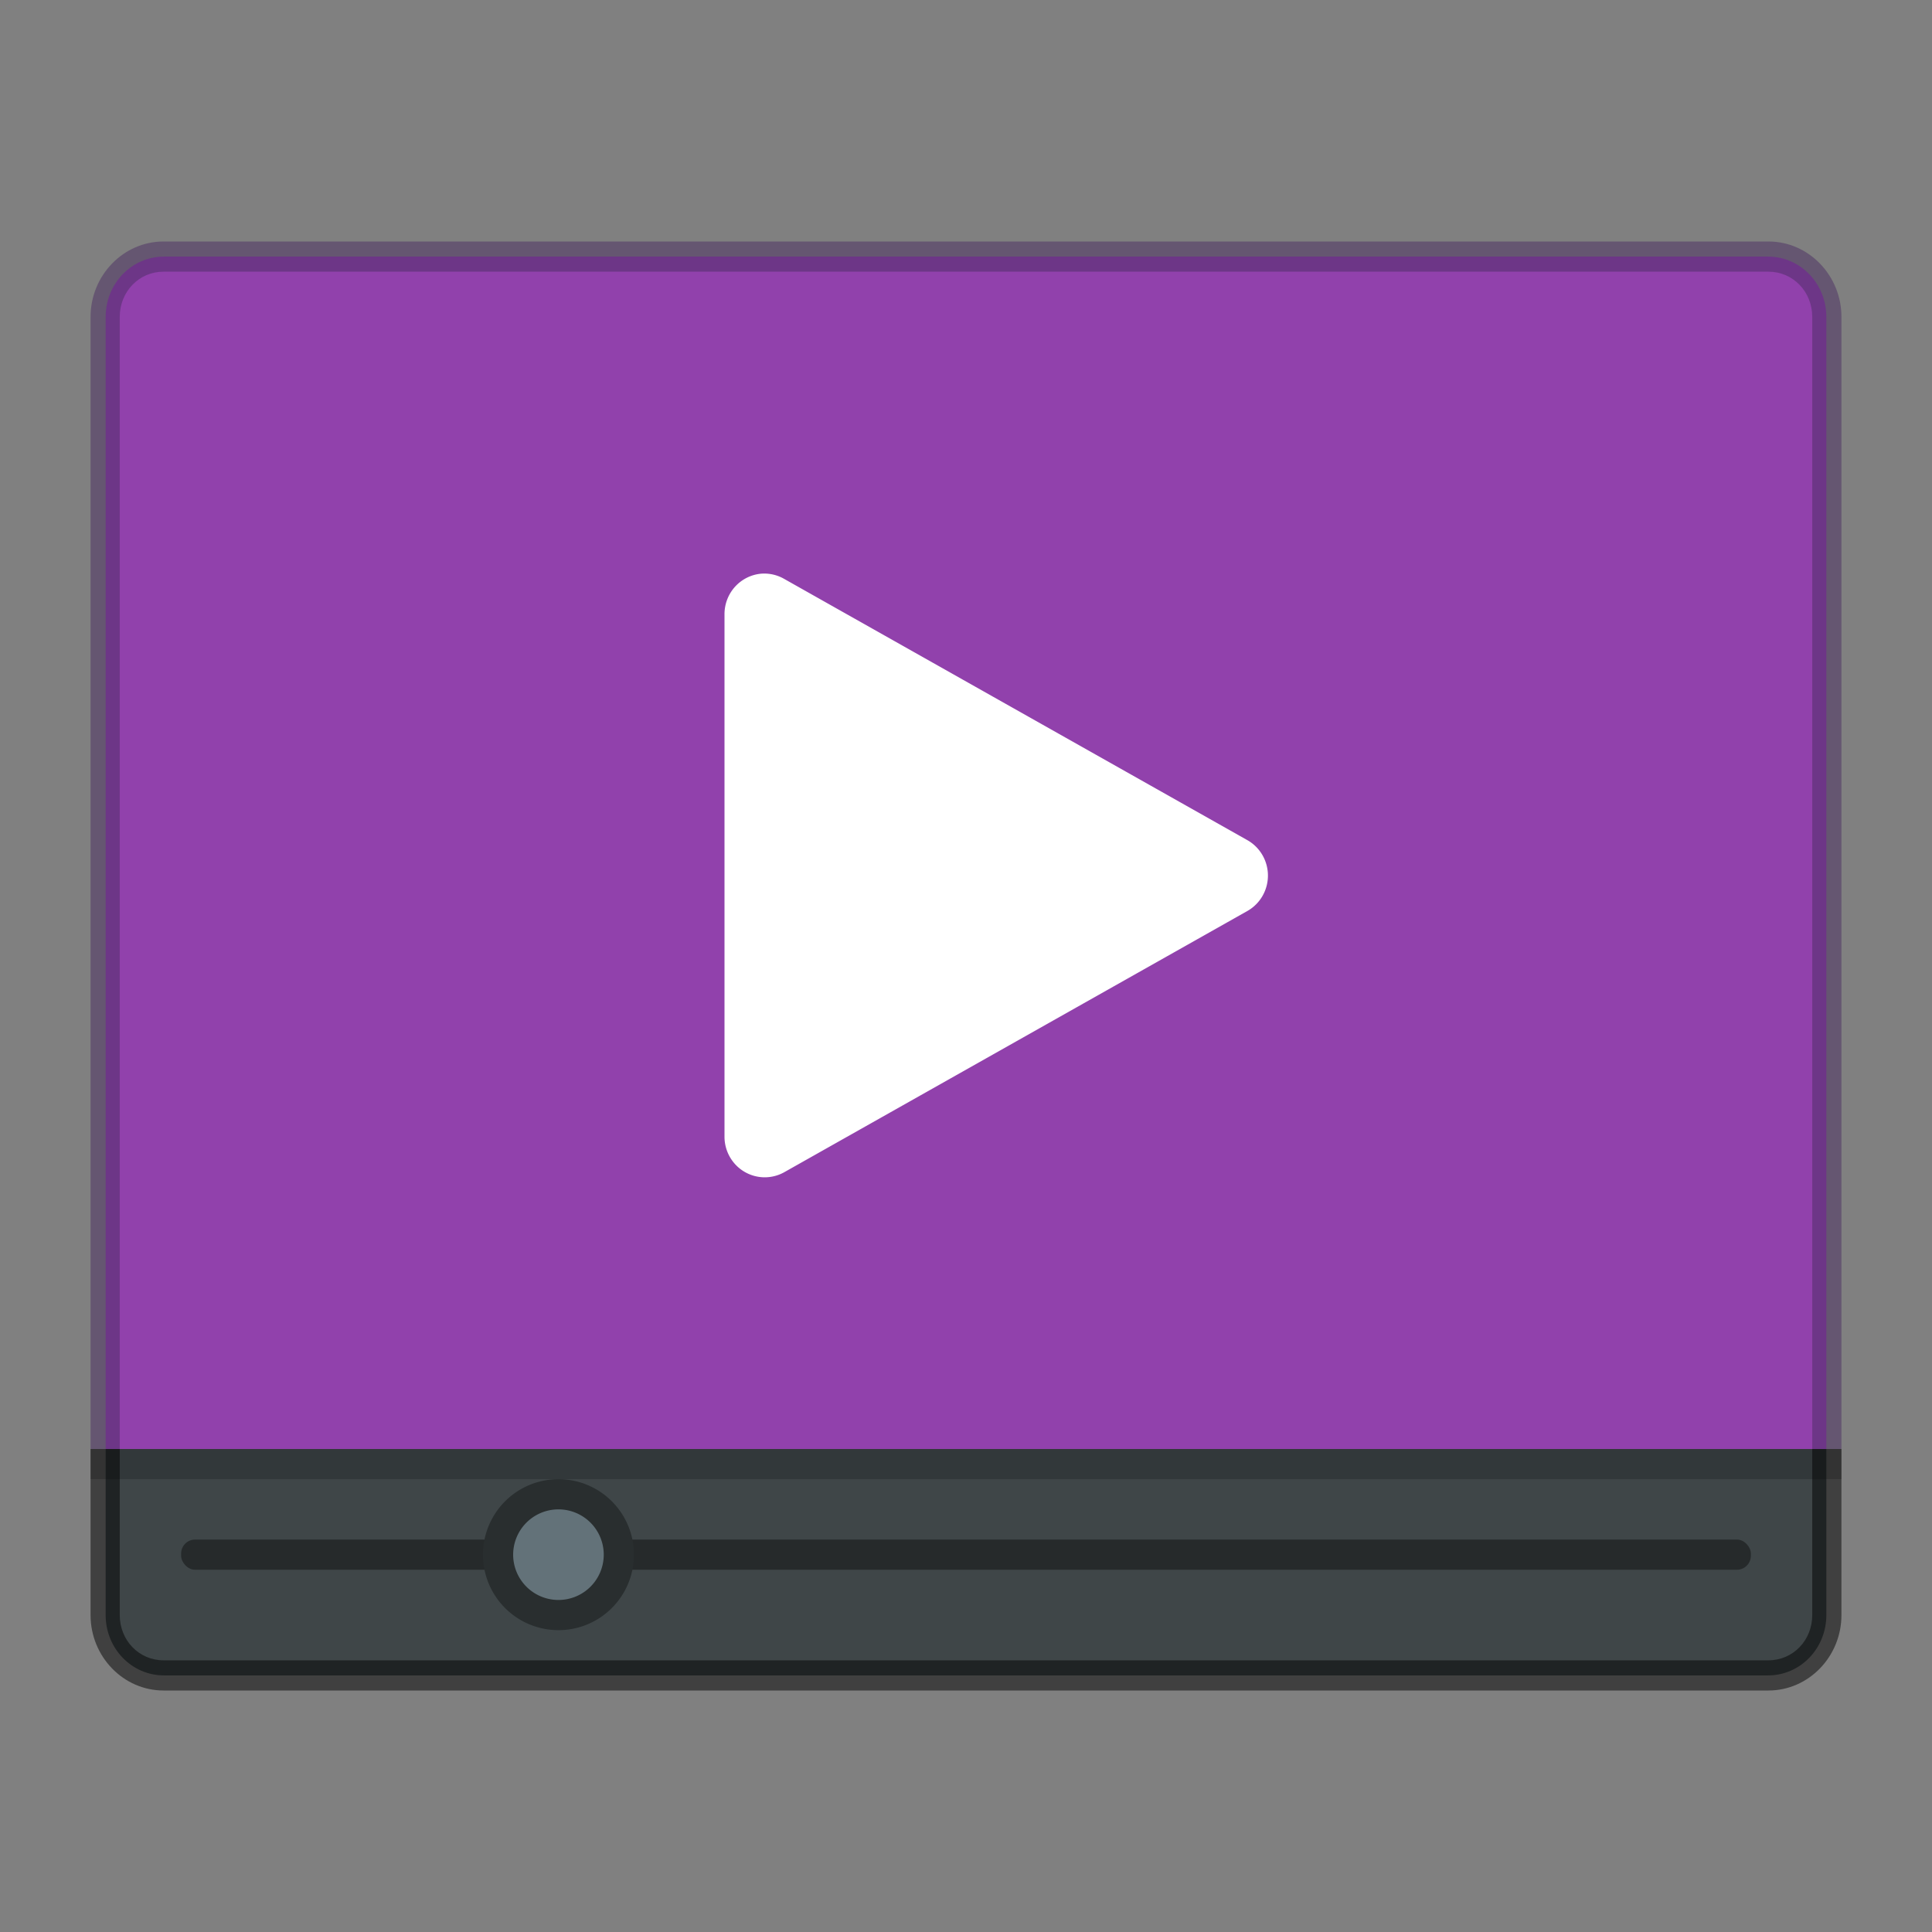 <svg width="64" height="64" version="1.0" xmlns="http://www.w3.org/2000/svg">
 <rect width="100%" height="100%" fill="#808080" stroke="none"/>
 <g transform="translate(0 -3)">
  <path d="M3.5 51v5.5c0 1.108.862 2 1.932 2h53.136c1.07 0 1.932-.892 1.932-2V51z" fill="#30393c" fill-opacity=".902" opacity=".9" overflow="visible"/>
  <path d="M5.432 11.5c-1.07 0-1.932.892-1.932 2V51h57V13.5c0-1.108-.862-2-1.932-2z" fill="#9141ac" overflow="visible"/>
  <path d="M5.417 11C4.087 11 3 12.124 3 13.5V51h.967V13.5c0-.84.638-1.5 1.45-1.5h53.166c.812 0 1.45.66 1.45 1.5V51H61V13.5c0-1.376-1.086-2.5-2.417-2.5z" fill="#4b2c63" font-family="sans-serif" font-weight="400" opacity=".5" overflow="visible" style="isolation:auto;mix-blend-mode:normal;text-decoration-color:#000;text-decoration-line:none;text-decoration-style:solid;text-indent:0;text-transform:none;white-space:normal"/>
  <path d="M25.214 22.004A1.333 1.345 0 0 0 24 23.344v17.321a1.333 1.345 0 0 0 1.976 1.168l15.353-8.66a1.333 1.345 0 0 0 0-2.337l-15.353-8.66a1.333 1.345 0 0 0-.762-.172z" fill="#fff" fill-rule="evenodd"/>
  <path d="m3 51.5h58" fill="none" opacity=".2" stroke="#000"/>
  <rect x="6" y="54" width="52" height="1" ry=".463" opacity=".4"/>
  <path d="M18.5 52.5a2 2 0 1 1-.001 4.001A2 2 0 0 1 18.5 52.5z" fill="#637279" overflow="visible"/>
  <path d="M18.5 52.5a2 2 0 1 1-.001 4.001A2 2 0 0 1 18.5 52.5z" fill="none" overflow="visible" stroke="#292e2f" stroke-linecap="round" stroke-linejoin="round"/>
  <path d="M3 51v5.5C3 57.876 4.086 59 5.417 59h53.166C59.913 59 61 57.876 61 56.5V51h-.967v5.5c0 .84-.638 1.5-1.45 1.5H5.417c-.812 0-1.45-.66-1.45-1.5V51z" font-family="sans-serif" font-weight="400" opacity=".5" overflow="visible" style="isolation:auto;mix-blend-mode:normal;text-decoration-color:#000;text-decoration-line:none;text-decoration-style:solid;text-indent:0;text-transform:none;white-space:normal"/>
 </g>
</svg>
